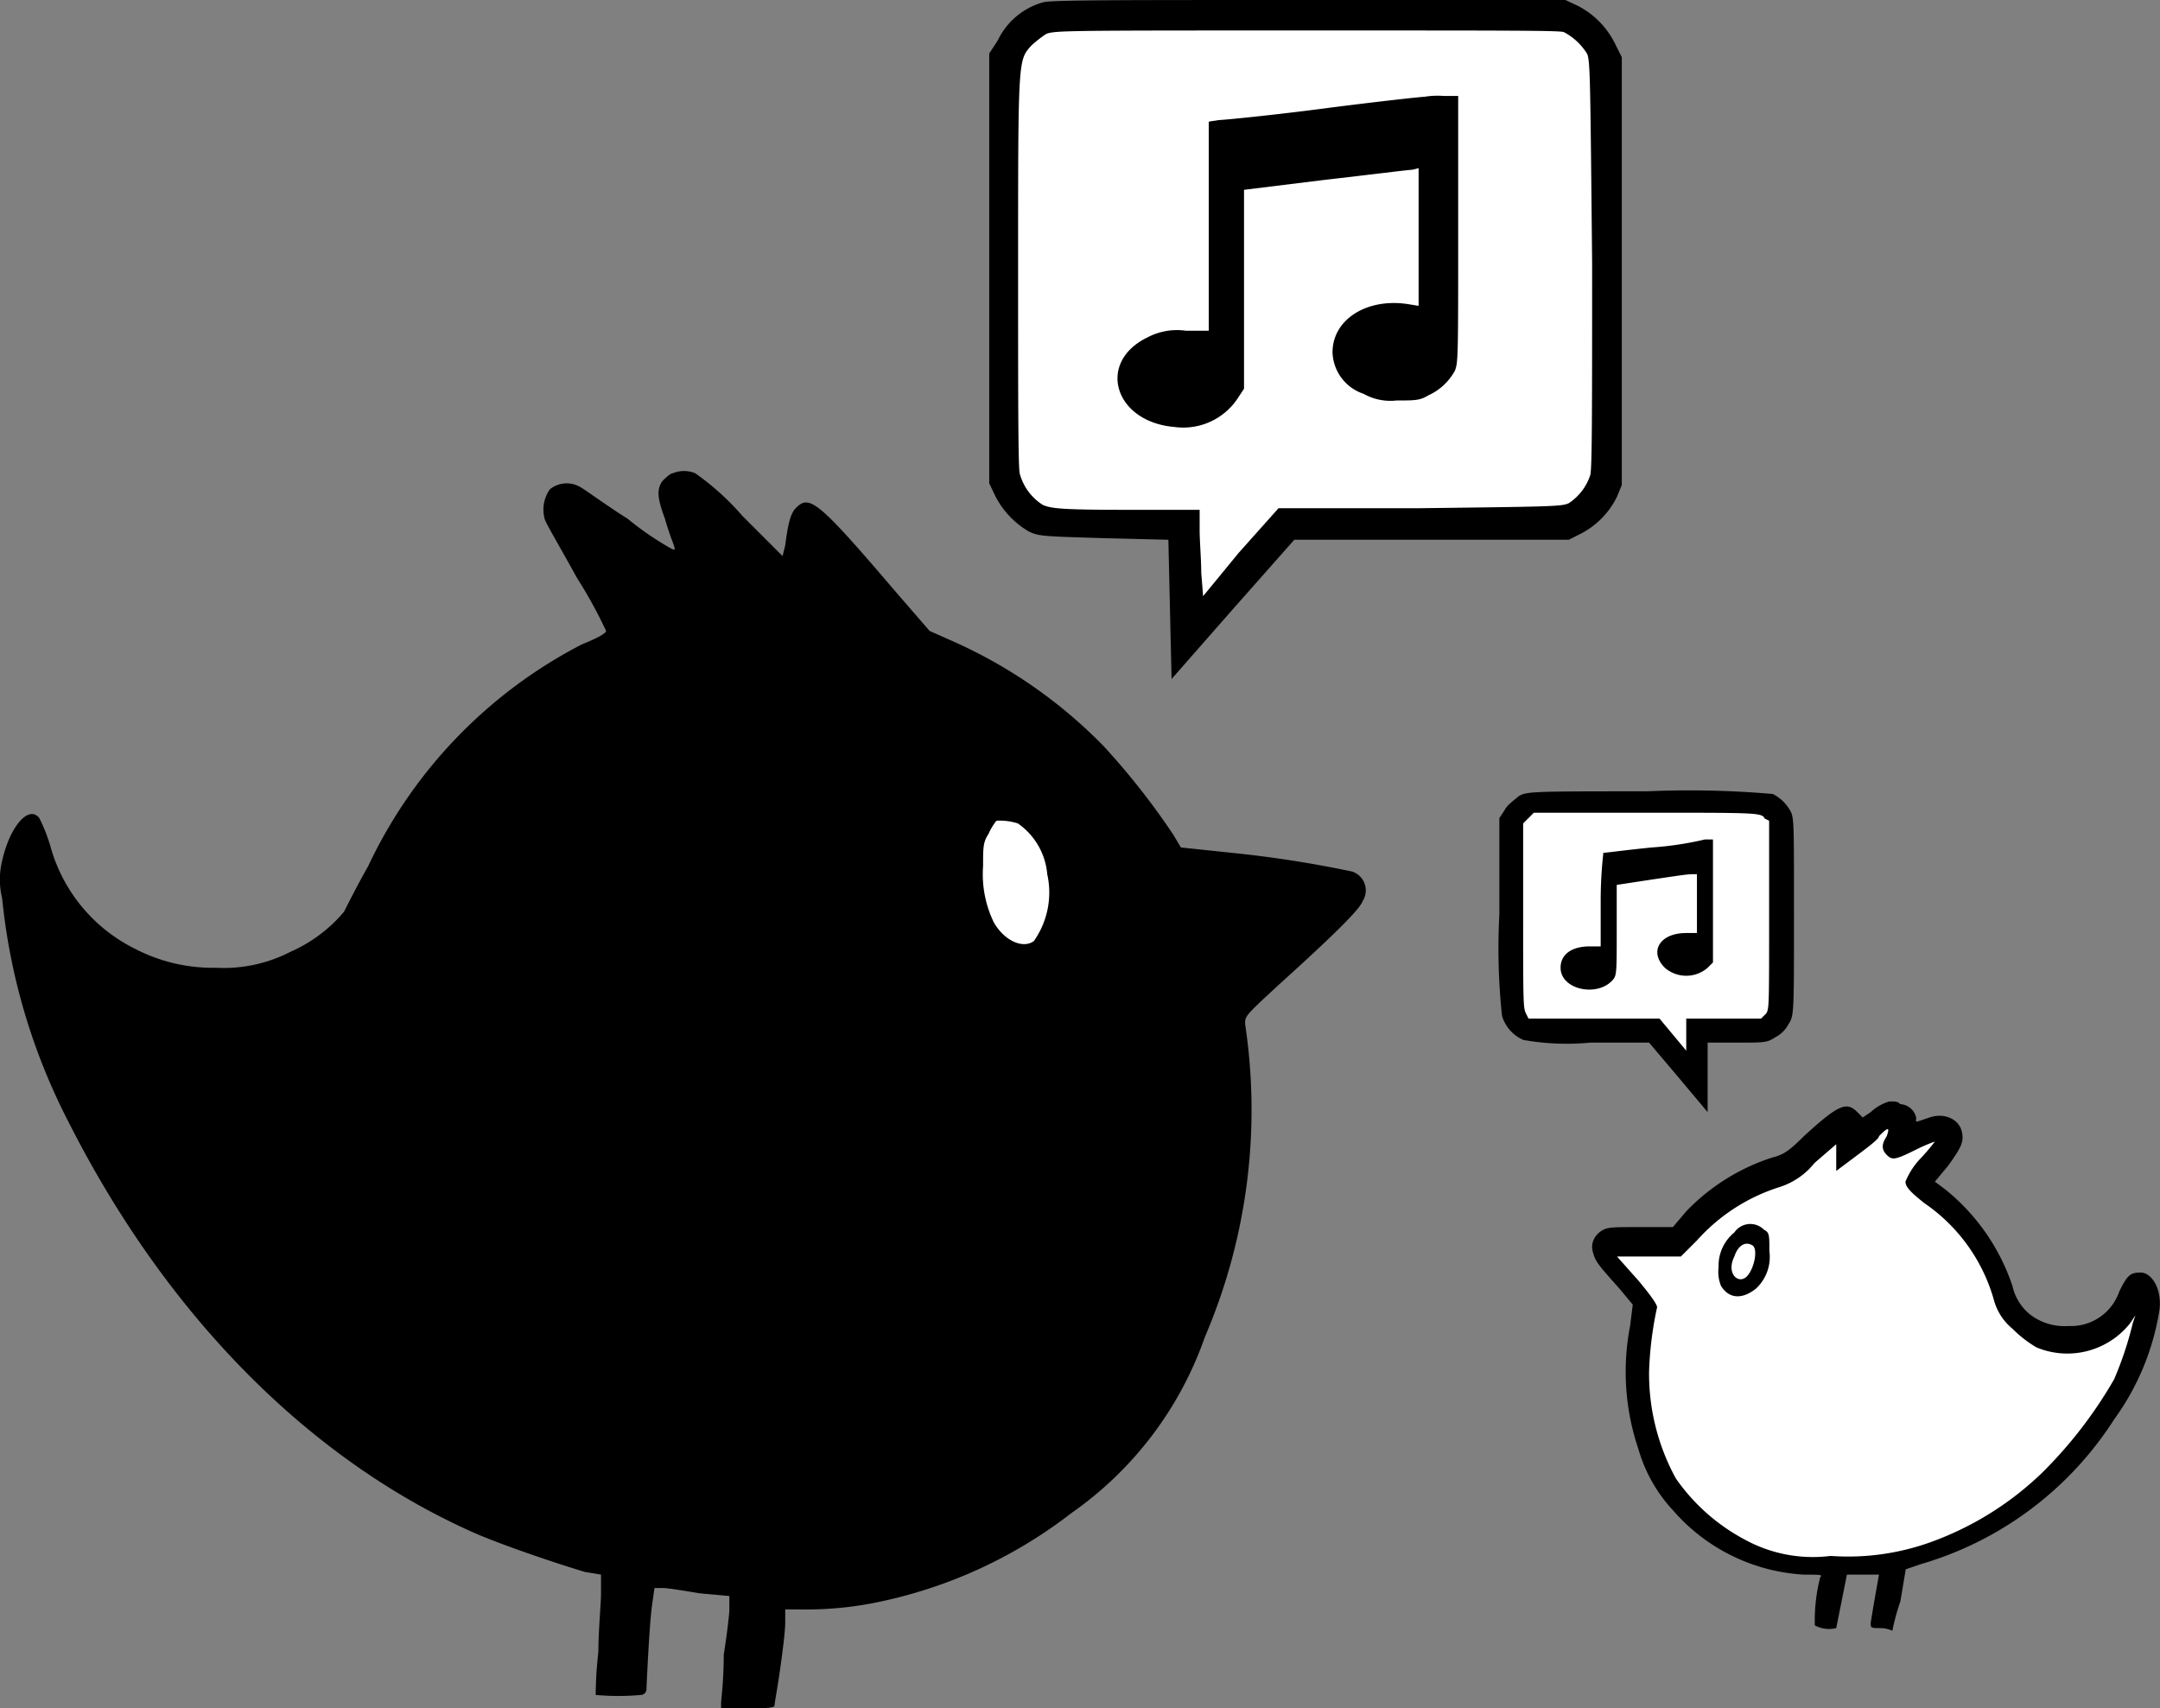 <svg id="Layer_1" data-name="Layer 1" xmlns="http://www.w3.org/2000/svg" viewBox="0 0 80.79 63.9"><rect x="0" y="0" width="80.79" height="63.9" fill="#808080" stroke="none"/><defs><style>.cls-1{fill:#fff;stroke:#fff;stroke-miterlimit:10;stroke-width:.25px}</style></defs><path class="cls-1" d="M38.15 30.8a2.58 2.58 0 0 1 1.1 1.9 3.15 3.15 0 0 1-.5 2.5c-.4.3-1.1 0-1.5-.7a4.14 4.14 0 0 1-.4-2.1c0-.7 0-.9.2-1.2a2.19 2.19 0 0 1 .3-.5 2.2 2.2 0 0 1 .8.1zM70.57 42.5c-.2.3-.2.5 0 .7s.3.2 1.1-.2a6 6 0 0 1 .7-.3 7.68 7.68 0 0 1-.6.7 2.8 2.8 0 0 0-.5.8c0 .2.2.4.7.8a6.53 6.53 0 0 1 2.6 3.6 2.1 2.1 0 0 0 .7 1.1 4.43 4.43 0 0 0 .9.7 3 3 0 0 0 3.5-.9l.2-.3-.1.3a12.84 12.84 0 0 1-.7 2.1 16.48 16.48 0 0 1-2.7 3.5 11.73 11.73 0 0 1-4.2 2.6 9.12 9.12 0 0 1-3.7.5 5.33 5.33 0 0 1-3.2-.6 7.32 7.32 0 0 1-2.6-2.3 8.16 8.16 0 0 1-1-4 14.21 14.21 0 0 1 .3-2.4c0-.1-.2-.4-.7-1l-.8-.9h2.4l.6-.6a6.93 6.93 0 0 1 3.1-2 2.74 2.74 0 0 0 1.3-.9l.8-.7v1l.8-.6c.4-.3.8-.6.8-.7.4-.4.4-.3.3 0zM66 30.6l.2.1v3.5c0 3.4 0 3.5-.1 3.7l-.2.2h-2.8v1.2l-.5-.6-.5-.6h-4.9l-.1-.2c-.1-.2-.1-.5-.1-3.7v-3.4l.2-.2.2-.2h4.2c4.07 0 4.27 0 4.4.2z"/><path d="M25.17 17.7c-.1 0-.3.2-.4.3-.2.3-.2.6.1 1.4a9.44 9.44 0 0 0 .3.9c.1.3.1.3-.1.2a11.26 11.26 0 0 1-1.6-1.1c-.8-.5-1.6-1.1-1.8-1.2a1 1 0 0 0-1.1.1 1.31 1.31 0 0 0-.2 1.1c0 .1.6 1.1 1.2 2.2a17.73 17.73 0 0 1 1.1 2c0 .1-.4.3-.9.5a17.92 17.92 0 0 0-8 8.3c-.4.7-.8 1.5-.9 1.7a5.5 5.5 0 0 1-2 1.5 5.46 5.46 0 0 1-2.8.6 6.3 6.3 0 0 1-3-.7 6.08 6.08 0 0 1-3.2-3.9 6.39 6.39 0 0 0-.4-1c-.39-.5-1.1.3-1.39 1.6a2.94 2.94 0 0 0 0 1.4 23.24 23.24 0 0 0 2.5 8.4c3.7 7.3 9.1 12.7 15.3 15.4 1.2.5 3 1.1 4 1.4l.6.1v.7c0 .4-.1 1.4-.1 2.2a14.75 14.75 0 0 0-.1 1.6 9.58 9.58 0 0 0 1.7 0 .22.22 0 0 0 .2-.2c0-.1.1-2.3.2-3.1l.1-.7h.3c.2 0 .79.1 1.4.2l1.1.1v.5c0 .2-.1 1-.21 1.7 0 1-.1 1.7-.1 1.8v.2h1c.5 0 1 0 1-.1s.1-.6.2-1.3.2-1.5.2-1.8v-.5h.5a13.13 13.13 0 0 0 3.1-.3 17.63 17.63 0 0 0 7.1-3.3 13.44 13.44 0 0 0 5-6.6 21.54 21.54 0 0 0 1.5-11.7c0-.3 0-.3 1.3-1.5 2.1-1.9 3-2.8 3.1-3.1a.74.74 0 0 0-.4-1.1 42.74 42.74 0 0 0-4.5-.7l-1.9-.2-.3-.5a27.19 27.19 0 0 0-2.6-3.3 18.21 18.21 0 0 0-5.6-3.9l-.9-.4-1.3-1.5c-2.9-3.4-3.2-3.6-3.7-3.1-.2.2-.3.6-.4 1.4l-.1.4-1.5-1.5A9.7 9.7 0 0 0 26 17.7a1.1 1.1 0 0 0-.83 0zm12.9 13.1a2.58 2.58 0 0 1 1.1 1.9 3.15 3.15 0 0 1-.5 2.5c-.4.3-1.1 0-1.5-.7a4.14 4.14 0 0 1-.4-2.1c0-.7 0-.9.2-1.2a2.19 2.19 0 0 1 .3-.5 2.2 2.2 0 0 1 .8.1zm18.71-1c-.1.1-.41.3-.5.5l-.2.3v3.6a23.9 23.9 0 0 0 .1 3.8 1.42 1.42 0 0 0 .8.9 9.28 9.28 0 0 0 2.5.1h2.2l1.1 1.3 1.09 1.3V39H65c1 0 1.1 0 1.4-.2a1.15 1.15 0 0 0 .5-.5c.2-.3.2-.4.2-4 0-3.4 0-3.6-.1-3.9a1.56 1.56 0 0 0-.69-.7 35.88 35.88 0 0 0-4.7-.1c-4.33 0-4.54 0-4.83.2zm9.19.8l.2.1v3.5c0 3.4 0 3.5-.1 3.7l-.2.2h-2.8v1.2l-.5-.6-.5-.6h-4.9l-.1-.2c-.1-.2-.1-.5-.1-3.7v-3.4l.2-.2.2-.2h4.2c4.1 0 4.3 0 4.43.2zm-4.19 1.1c-1 .1-1.71.2-1.81.2a16.18 16.18 0 0 0-.1 1.8v1.7h-.4c-.69 0-1.1.3-1.1.8 0 .8 1.31 1.1 1.91.5.19-.2.19-.2.19-1.9v-1.7l1.31-.2c.69-.1 1.3-.2 1.5-.2h.19v2.2h-.4c-1 0-1.4.7-.8 1.3a1.22 1.22 0 0 0 1.6 0l.2-.2v-4.6h-.3a12.3 12.3 0 0 1-1.99.3zm8.89 9.5a1.72 1.72 0 0 0-.7.4l-.3.2-.2-.2c-.4-.4-.69-.3-2 .9-.6.6-.8.7-1.19.8a7.77 7.77 0 0 0-3.2 2l-.51.6h-1.2c-1 0-1.19 0-1.4.1s-.5.4-.4.8.2.5 1 1.4l.5.6-.1.8a9 9 0 0 0 .31 4.6 5.65 5.65 0 0 0 1.3 2.3 7 7 0 0 0 4.9 2.4c.6 0 .7 0 .6.1a6.52 6.52 0 0 0-.2 1.8 1.13 1.13 0 0 0 .8.1l.2-1 .2-1h1.2s-.2 1.1-.31 1.8c0 .2 0 .2.4.2a1.11 1.11 0 0 1 .41.1 8 8 0 0 1 .3-1.1l.2-1.2.59-.2a12.84 12.84 0 0 0 7.2-5.4 9.46 9.46 0 0 0 1.7-4.1c.1-.8-.3-1.4-.7-1.4s-.5.1-.8.7a1.91 1.91 0 0 1-1.9 1.3 2.12 2.12 0 0 1-1.4-.4 1.9 1.9 0 0 1-.7-1.1 7.82 7.82 0 0 0-2.5-3.6l-.4-.3.5-.6c.5-.7.6-.9.5-1.3s-.6-.7-1.2-.5-.5.2-.5 0a.65.65 0 0 0-.6-.5c-.07-.1-.2-.1-.4-.1zm-.1 1.3c-.2.3-.2.5 0 .7s.3.2 1.1-.2a6 6 0 0 1 .7-.3 7.68 7.68 0 0 1-.6.7 2.8 2.8 0 0 0-.5.8c0 .2.2.4.7.8a6.53 6.53 0 0 1 2.6 3.6 2.1 2.1 0 0 0 .7 1.1 4.43 4.43 0 0 0 .9.7 3 3 0 0 0 3.5-.9l.2-.3-.1.3a12.84 12.84 0 0 1-.7 2.1 16.48 16.48 0 0 1-2.7 3.5 11.73 11.73 0 0 1-4.2 2.6 9.12 9.12 0 0 1-3.7.5 5.29 5.29 0 0 1-3.19-.6 7.32 7.32 0 0 1-2.6-2.3 8.16 8.16 0 0 1-1-4 13.25 13.25 0 0 1 .3-2.4c0-.1-.2-.4-.7-1l-.8-.9h2.39l.6-.6a6.93 6.93 0 0 1 3.1-2 2.74 2.74 0 0 0 1.3-.9l.81-.7v1l.8-.6c.4-.3.8-.6.8-.7.39-.4.39-.3.29 0zm-5.7 3.6a1.6 1.6 0 0 0-.59 1.3 1.41 1.41 0 0 0 .09.7c.31.5.81.5 1.31.1a1.62 1.62 0 0 0 .5-1.4c0-.6 0-.7-.2-.8a.72.72 0 0 0-1.11.1zm.7.5c.2.2 0 1-.3 1.2s-.7-.2-.4-.8c.13-.4.41-.6.7-.4zM39 .09a2.68 2.68 0 0 0-1.68 1.42L37 2v16.08l.24.5a3.25 3.25 0 0 0 1.24 1.3c.38.18.5.18 2.8.25l2.42.06.06 2.6.06 2.61 2.29-2.61 2.3-2.6h10.27l.49-.25a3.08 3.08 0 0 0 1.31-1.36l.18-.44v-16l-.25-.5A3.17 3.17 0 0 0 59 .21L58.55 0h-9.61c-7.39 0-9.68 0-9.94.09z"/><path d="M58.49 1.2a2.24 2.24 0 0 1 .87.81c.12.25.12.93.19 7.82 0 5.52 0 7.69-.07 7.94a2 2 0 0 1-.8 1.05c-.25.13-.75.13-5.59.19h-5.27l-1.49 1.67L45 22.3l-.07-.87c0-.5-.06-1.18-.06-1.61v-.75h-2.76c-2.54 0-2.79-.06-3.1-.18a2 2 0 0 1-.87-1.18c-.06-.31-.06-2.86-.06-7.7 0-7.87 0-7.75.5-8.31a4.39 4.39 0 0 1 .55-.43c.31-.13.81-.13 9.74-.13 7.7 0 9.43 0 9.62.06z" fill="#fff"/><path d="M53.28 3.62c-.12 0-1.86.19-3.78.44s-3.73.43-3.91.43l-.38.06v7.82h-.86a2.36 2.36 0 0 0-1.43.25c-1.92.93-1.24 3.16 1 3.35a2.44 2.44 0 0 0 2.36-1.05l.25-.38V7.1l3-.37c1.67-.19 3.16-.38 3.29-.38l.24-.06v5.15l-.37-.06c-1.55-.25-2.85.56-2.85 1.8A1.69 1.69 0 0 0 51 14.73a2.05 2.05 0 0 0 1.24.25c.69 0 .87 0 1.18-.19a2.12 2.12 0 0 0 1-.93c.12-.31.12-.56.12-5.27v-5H54a2.94 2.94 0 0 0-.72.03z"/></svg>